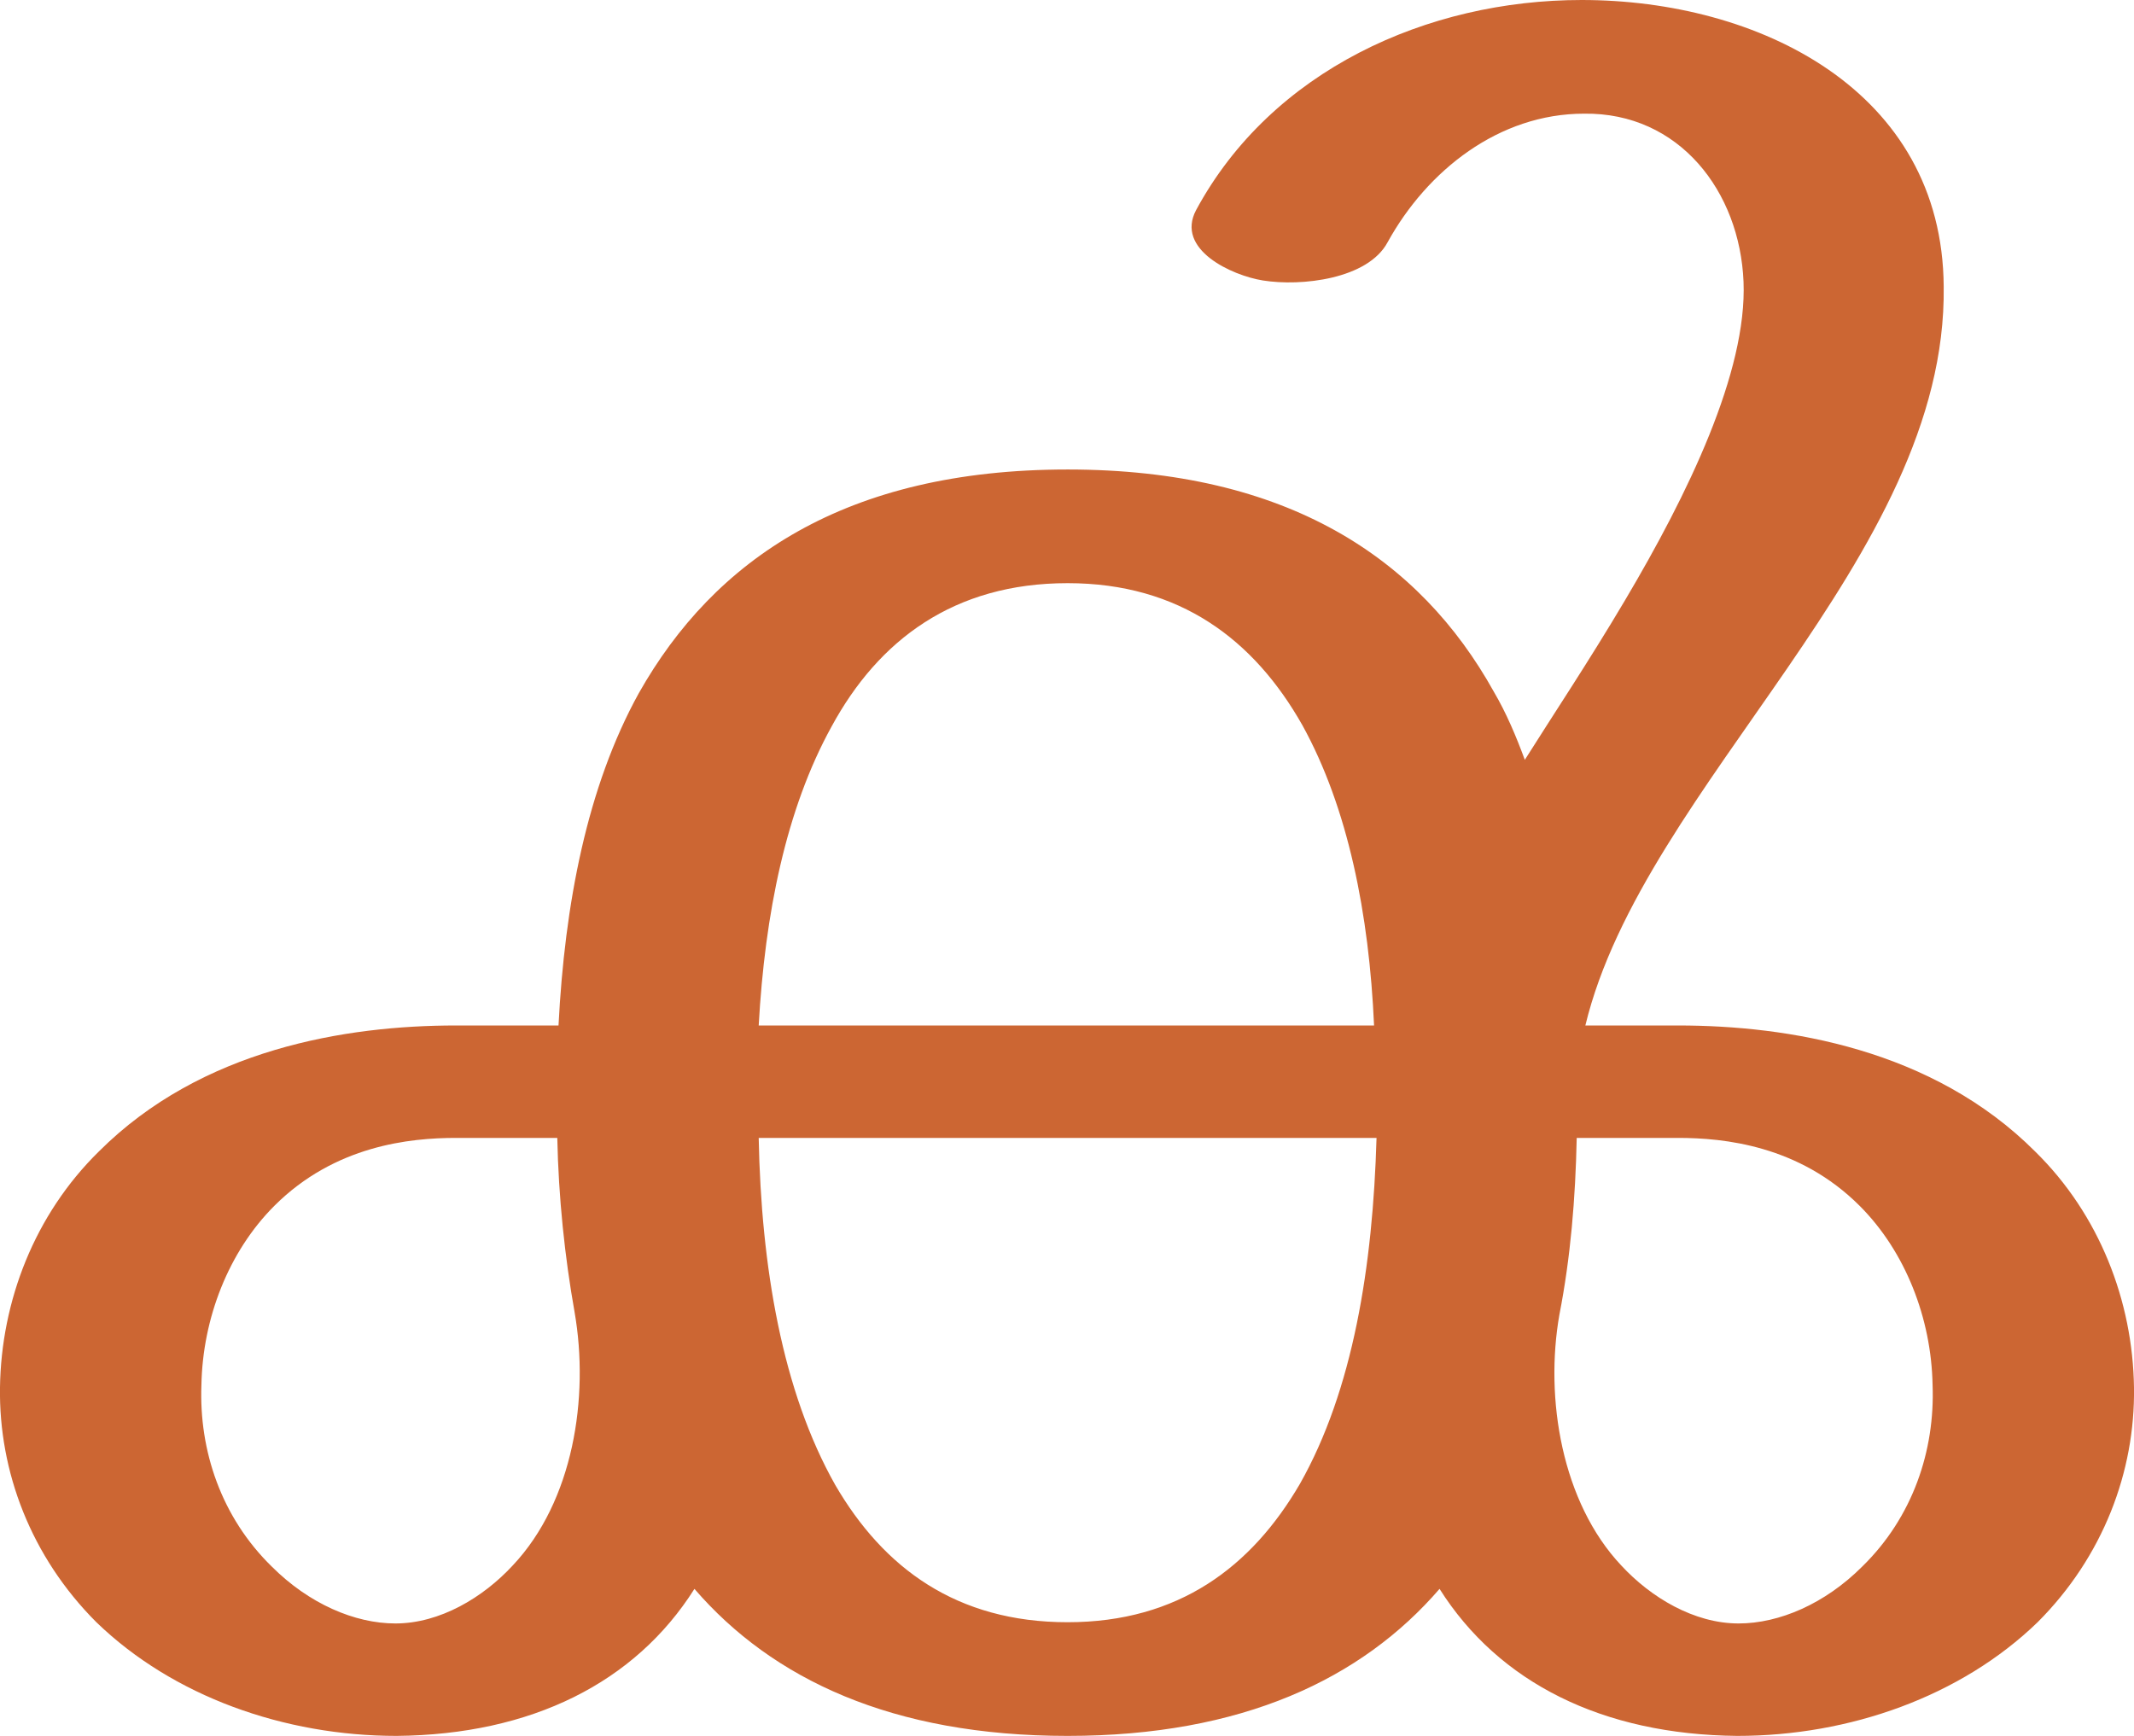 <?xml version="1.0" encoding="UTF-8"?>
<!DOCTYPE svg PUBLIC "-//W3C//DTD SVG 1.1//EN" "http://www.w3.org/Graphics/SVG/1.1/DTD/svg11.dtd">
<!-- Creator: CorelDRAW X8 -->
<svg xmlns="http://www.w3.org/2000/svg" xml:space="preserve" width="1727px" height="1405px" version="1.1" style="shape-rendering:geometricPrecision; text-rendering:geometricPrecision; image-rendering:optimizeQuality; fill-rule:evenodd; clip-rule:evenodd"
viewBox="0 0 1727 1405"
 xmlns:xlink="http://www.w3.org/1999/xlink">
 <defs>
  <style type="text/css">
   <![CDATA[
    .fil0 {fill:#CC6633;fill-rule:nonzero}
   ]]>
  </style>
 </defs>
 <g id="Layer_x0020_1">
  <path class="fil0" d="M864 380c178,0 285,72 345,180 10,17 18,36 25,55 22,-35 52,-80 81,-129 51,-86 99,-185 96,-258 -3,-73 -52,-137 -129,-136 -69,0 -127,46 -159,104 -16,30 -70,36 -101,31 -25,-4 -71,-25 -54,-57 61,-113 187,-170 312,-170 143,0 292,73 293,232 3,220 -243,403 -290,598l75 0c89,0 206,19 289,102 52,51 79,121 80,191 1,68 -25,137 -78,190 -62,60 -152,92 -243,92 -109,-1 -193,-43 -241,-119 -63,73 -160,119 -301,119 -142,0 -239,-46 -302,-119 -48,76 -132,118 -241,119 -91,0 -181,-32 -243,-92 -53,-53 -79,-122 -78,-190 1,-70 28,-140 80,-191 83,-83 200,-102 289,-102l83 0c5,-98 23,-193 65,-269 61,-108 167,-181 347,-181zm412 541c-1,49 -5,97 -14,143 -12,68 2,152 50,203 24,26 59,47 95,47 33,0 70,-16 100,-46 41,-40 59,-94 57,-147 -1,-54 -22,-108 -59,-145 -49,-49 -110,-55 -147,-55l-82 0zm-811 141c-8,-45 -13,-93 -14,-141l-82 0c-37,0 -98,6 -147,55 -37,37 -58,91 -59,145 -2,53 16,107 57,147 30,30 67,46 100,46 36,0 71,-21 95,-47 49,-52 62,-136 50,-205zm649 -141l-500 0c2,104 19,205 62,281 39,67 98,111 188,111 90,0 149,-45 188,-112 43,-76 59,-176 62,-280zm-500 -91l498 0c-4,-90 -21,-176 -58,-243 -39,-69 -99,-115 -190,-115 -92,0 -153,46 -191,116 -37,67 -54,152 -59,242z"/>
 </g>
</svg>
